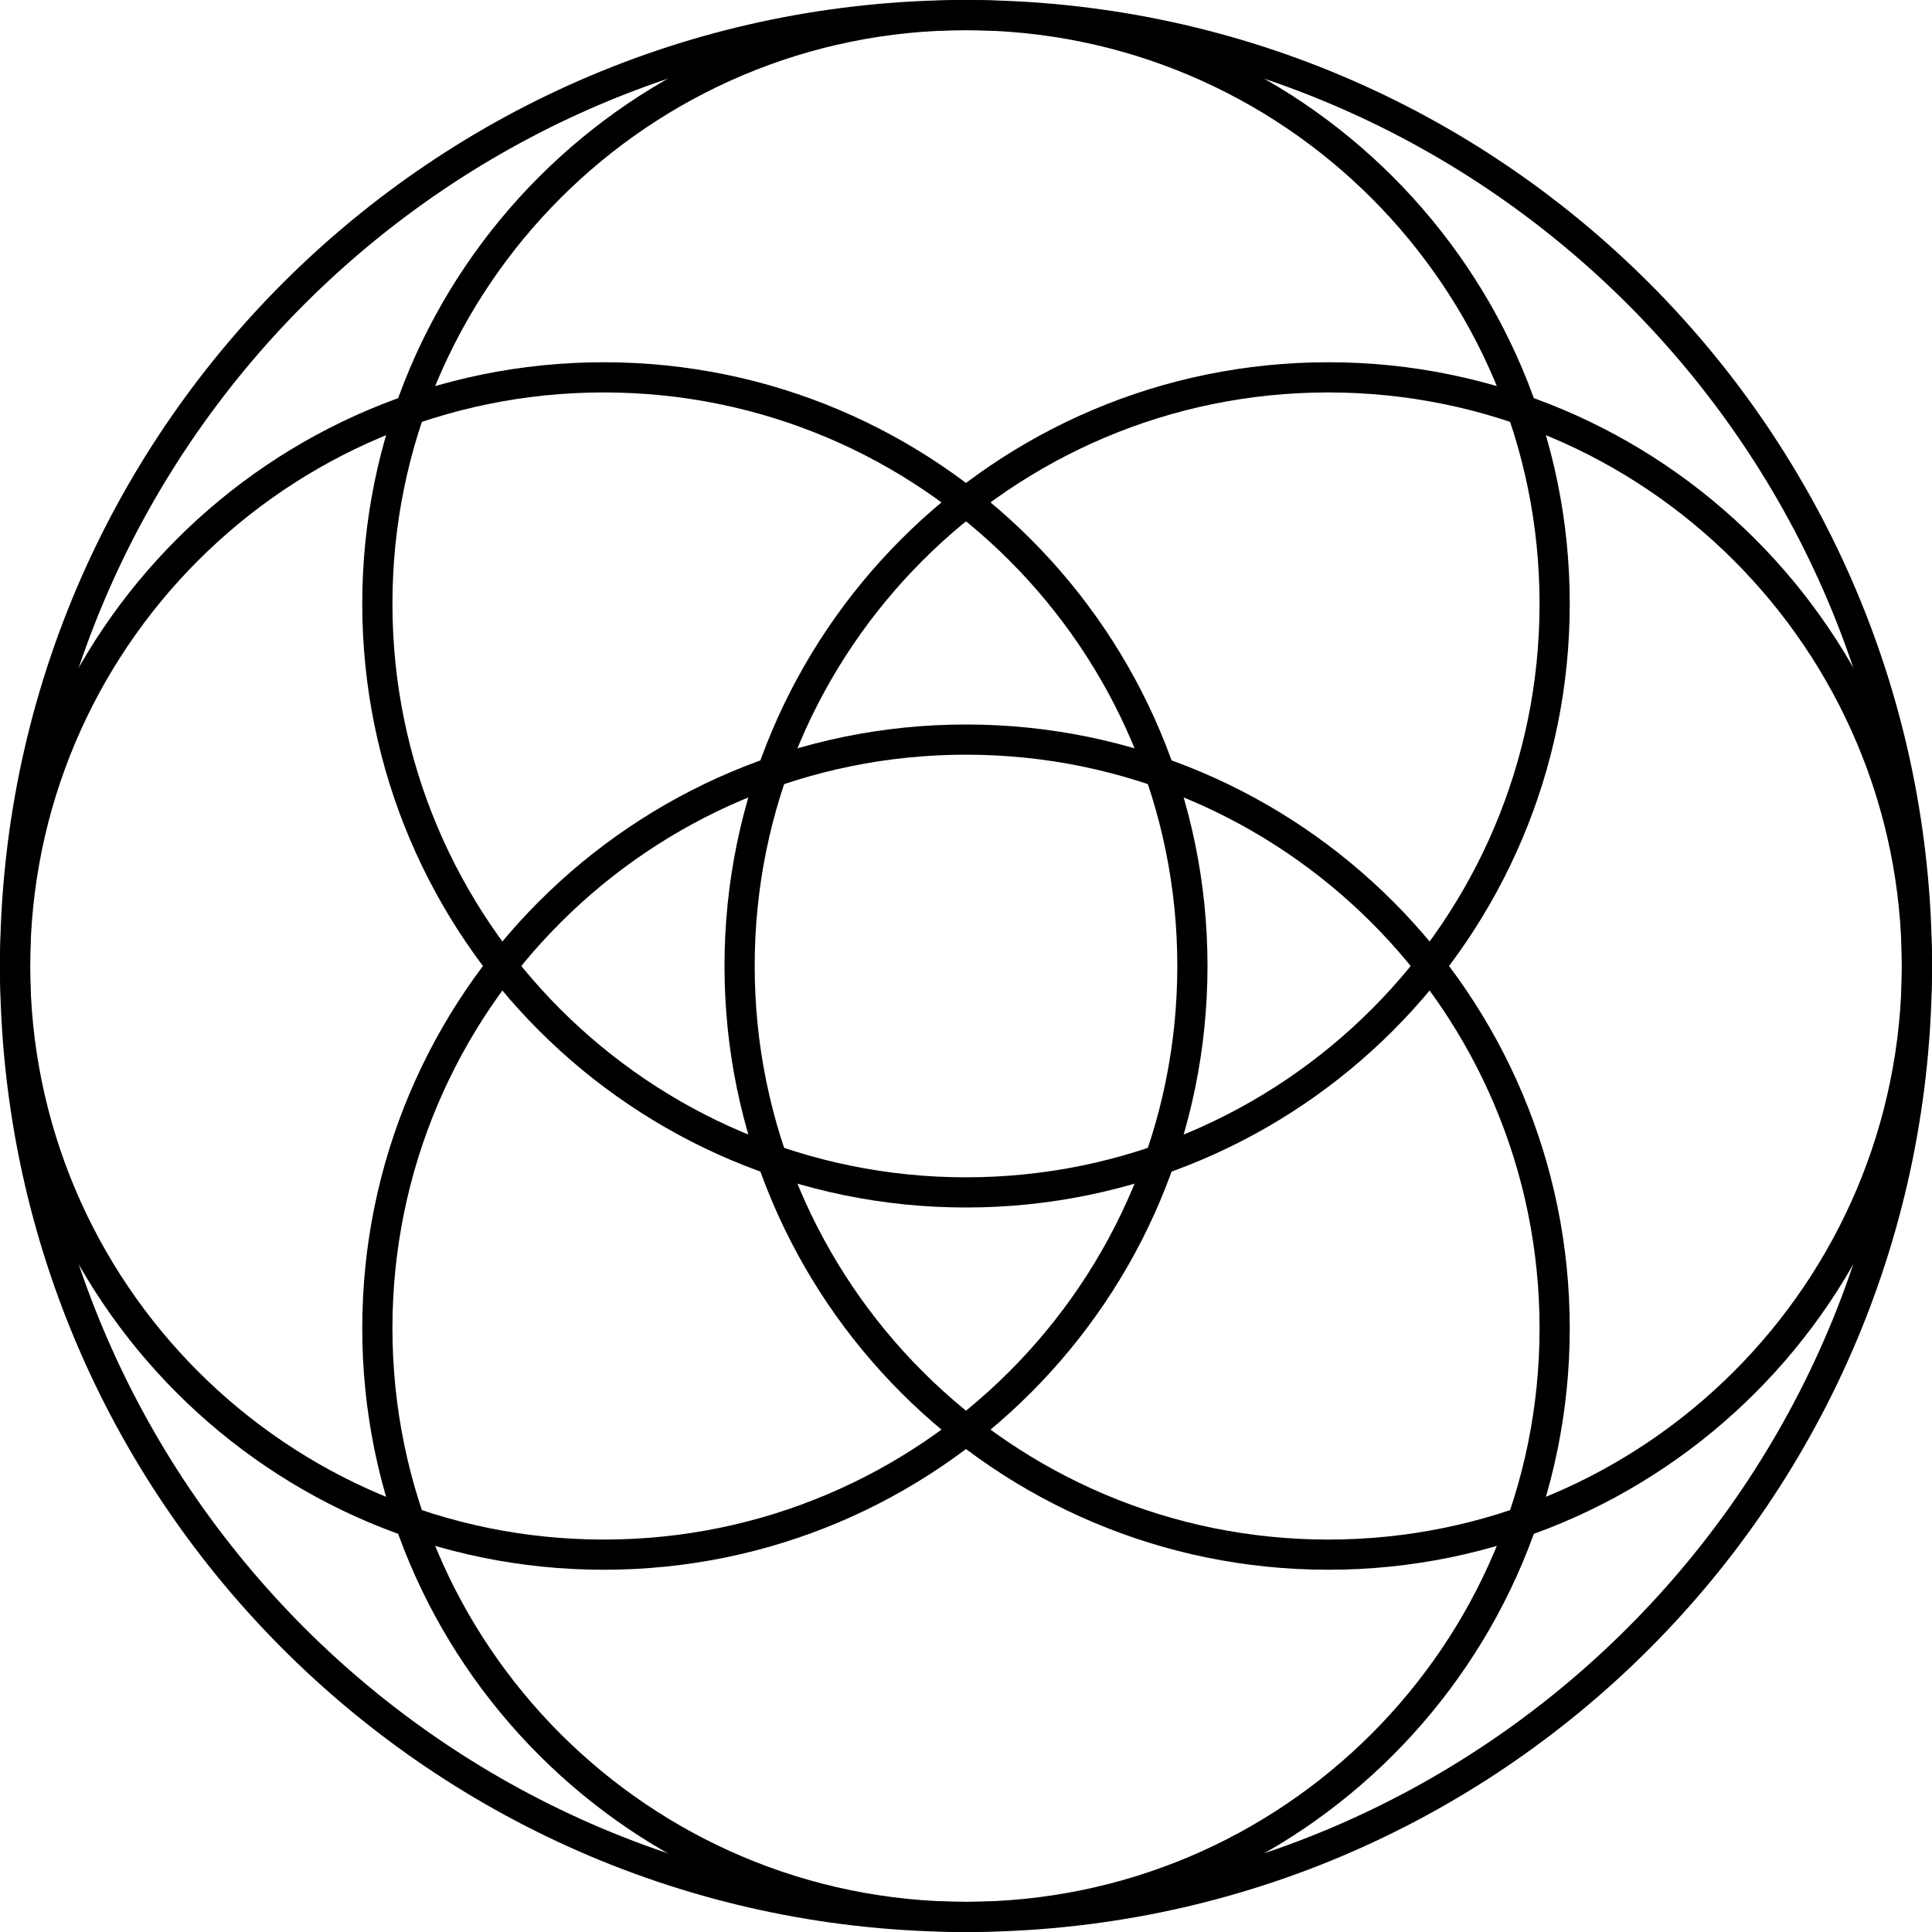 <svg xmlns="http://www.w3.org/2000/svg" viewBox="0 0 512 512"><path d="M504 256C504 119.04 392.96 8 256 8S8 119.04 8 256c0 136.96 111.04 248 248 248s248-111.04 248-248zm8 0c0 141.384-114.616 256-256 256S0 397.384 0 256C0 114.616 114.616 0 256 0s256 114.616 256 256z"/><path d="M256 504c-83.944 0-152-68.056-152-152s68.056-152 152-152 152 68.056 152 152-68.056 152-152 152zm0 8c88.368 0 160-71.632 160-160s-71.632-160-160-160S96 263.632 96 352s71.632 160 160 160z"/><path d="M160 408C76.056 408 8 339.944 8 256s68.056-152 152-152 152 68.056 152 152-68.056 152-152 152zm0 8c88.368 0 160-71.632 160-160S248.368 96 160 96 0 167.632 0 256s71.632 160 160 160z"/><path d="M352 408c-83.944 0-152-68.056-152-152s68.056-152 152-152 152 68.056 152 152-68.056 152-152 152zm0 8c88.368 0 160-71.632 160-160S440.368 96 352 96s-160 71.632-160 160 71.632 160 160 160z"/><path d="M256 312c-83.944 0-152-68.056-152-152S172.056 8 256 8s152 68.056 152 152-68.056 152-152 152zm0 8c88.368 0 160-71.632 160-160S344.368 0 256 0 96 71.632 96 160s71.632 160 160 160z"/></svg>